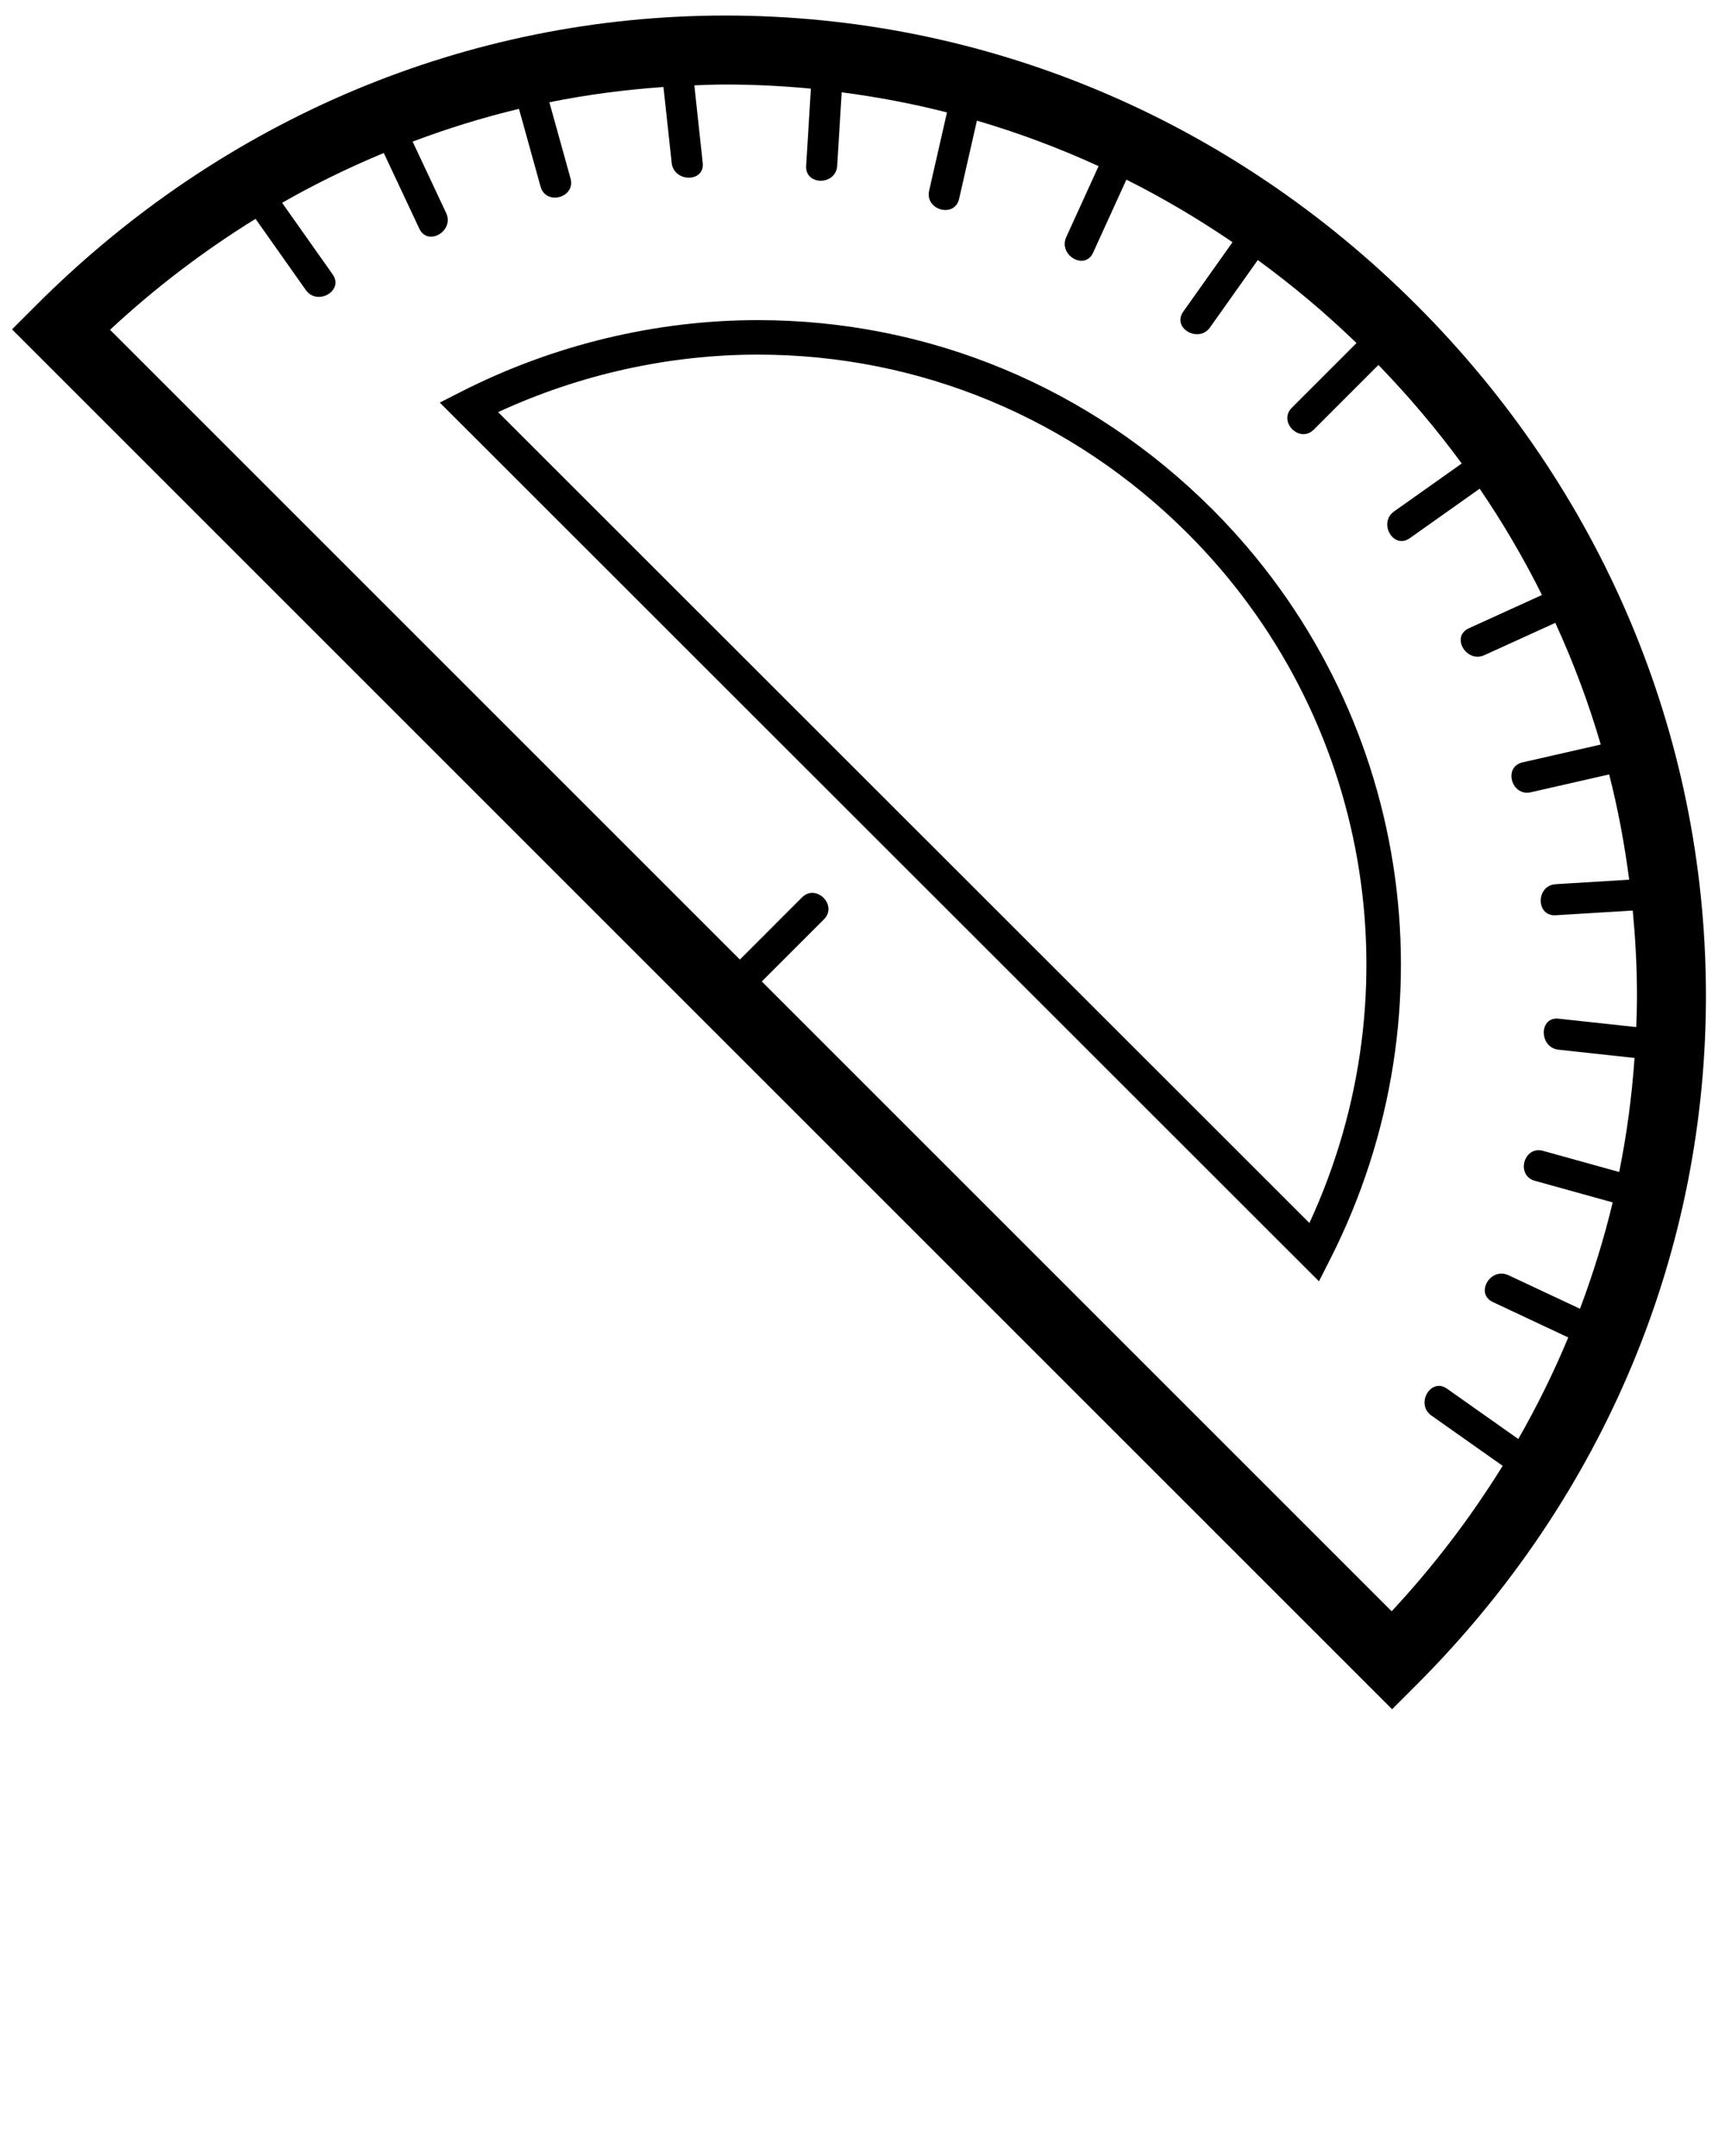 <svg xmlns="http://www.w3.org/2000/svg" xmlns:xlink="http://www.w3.org/1999/xlink" xmlns:a="http://ns.adobe.com/AdobeSVGViewerExtensions/3.0/" version="1.1" x="0px" y="0px" viewBox="-0.697 -0.901 100 125" enable-background="new -0.697 -0.901 100 100" xml:space="preserve"><path d="M43.234,17.659c-5.92,0-11.87,1.438-17.209,4.156l-1.227,0.625l50.966,50.946l0.625-1.228  c7.408-14.559,4.67-32.056-6.813-43.538C62.508,21.552,53.152,17.659,43.234,17.659z M75.211,70.006L28.179,22.993  c4.73-2.186,9.906-3.334,15.055-3.334c9.385,0,18.237,3.686,24.928,10.376C78.705,40.578,81.459,56.479,75.211,70.006z"/><path d="M81.418,16.78C70.598,5.959,56.369,0,41.355,0c-14.936,0-29.12,5.959-39.94,16.78L0,18.194l80.004,80.003l1.414-1.414  c10.896-10.896,16.855-25.18,16.779-40.221C98.123,41.653,92.162,27.525,81.418,16.78z M89.658,59.959  c1.467,0.159,2.934,0.318,4.4,0.478c-0.154,2.231-0.449,4.438-0.889,6.612c-1.471-0.408-2.941-0.816-4.412-1.226  c-1.119-0.311-1.596,1.426-0.479,1.736c1.506,0.418,3.01,0.836,4.514,1.253c-0.5,2.095-1.139,4.151-1.896,6.167  c-1.381-0.648-2.764-1.297-4.145-1.946c-1.045-0.49-1.959,1.062-0.908,1.555c1.457,0.685,2.916,1.369,4.373,2.054  c-0.838,2.015-1.803,3.979-2.896,5.887c-1.375-0.972-2.752-1.943-4.129-2.915c-0.949-0.671-1.848,0.891-0.908,1.555  c1.377,0.972,2.754,1.944,4.131,2.916c-1.842,2.976-3.986,5.802-6.436,8.432L43.466,56.004c1.199-1.199,2.398-2.399,3.598-3.599  c0.821-0.822-0.451-2.095-1.272-1.273c-1.199,1.2-2.398,2.399-3.598,3.6L5.682,18.22c2.629-2.449,5.458-4.592,8.435-6.433  c0.971,1.375,1.942,2.751,2.914,4.127c0.664,0.94,2.226,0.042,1.555-0.908c-0.977-1.383-1.953-2.766-2.929-4.148  c1.908-1.094,3.879-2.05,5.894-2.889c0.687,1.463,1.374,2.924,2.06,4.387c0.493,1.05,2.045,0.135,1.555-0.908  c-0.648-1.38-1.295-2.76-1.943-4.139c2.015-0.758,4.071-1.398,6.166-1.898c0.417,1.502,0.834,3.006,1.251,4.508  c0.311,1.117,2.047,0.643,1.736-0.479c-0.408-1.471-0.816-2.941-1.226-4.412c2.173-0.439,4.383-0.728,6.614-0.885  c0.158,1.466,0.316,2.932,0.477,4.398c0.123,1.141,1.924,1.152,1.799,0c-0.162-1.499-0.324-2.997-0.486-4.495  C40.152,4.024,40.752,4,41.355,4c1.664,0,3.316,0.082,4.955,0.238c-0.092,1.49-0.183,2.981-0.273,4.473  c-0.071,1.159,1.729,1.152,1.799,0c0.088-1.42,0.174-2.84,0.261-4.26c2.063,0.27,4.099,0.654,6.103,1.166  c-0.346,1.512-0.689,3.022-1.033,4.533c-0.258,1.131,1.479,1.61,1.736,0.479c0.344-1.512,0.688-3.023,1.033-4.535  c2.41,0.707,4.766,1.588,7.053,2.638c-0.625,1.37-1.248,2.739-1.873,4.11c-0.479,1.047,1.072,1.963,1.555,0.908  c0.643-1.412,1.287-2.824,1.93-4.236c2.119,1.062,4.172,2.277,6.152,3.627c-0.953,1.343-1.904,2.687-2.857,4.03  c-0.672,0.949,0.891,1.848,1.555,0.908c0.922-1.301,1.846-2.604,2.768-3.904c1.994,1.459,3.91,3.059,5.721,4.813  c-1.248,1.248-2.496,2.497-3.744,3.746c-0.822,0.82,0.451,2.094,1.273,1.271c1.248-1.248,2.496-2.496,3.744-3.745  c1.754,1.812,3.365,3.718,4.828,5.712c-1.307,0.926-2.613,1.852-3.92,2.777c-0.939,0.666-0.041,2.227,0.908,1.555  c1.35-0.957,2.699-1.914,4.051-2.871c1.352,1.98,2.553,4.04,3.613,6.162c-1.414,0.645-2.828,1.288-4.244,1.933  c-1.055,0.481-0.139,2.032,0.908,1.555c1.371-0.624,2.74-1.247,4.109-1.872c1.049,2.288,1.93,4.644,2.635,7.055  c-1.51,0.344-3.021,0.688-4.531,1.033c-1.133,0.258-0.652,1.992,0.479,1.734c1.512-0.344,3.025-0.689,4.539-1.034  c0.512,2.003,0.891,4.041,1.16,6.103c-1.42,0.087-2.84,0.174-4.26,0.261c-1.152,0.071-1.16,1.871,0,1.801  c1.49-0.092,2.979-0.183,4.467-0.273c0.148,1.554,0.236,3.118,0.244,4.693c0.004,0.69-0.014,1.378-0.039,2.064  c-1.5-0.163-3-0.325-4.5-0.488C88.504,58.033,88.516,59.835,89.658,59.959z"/></svg>